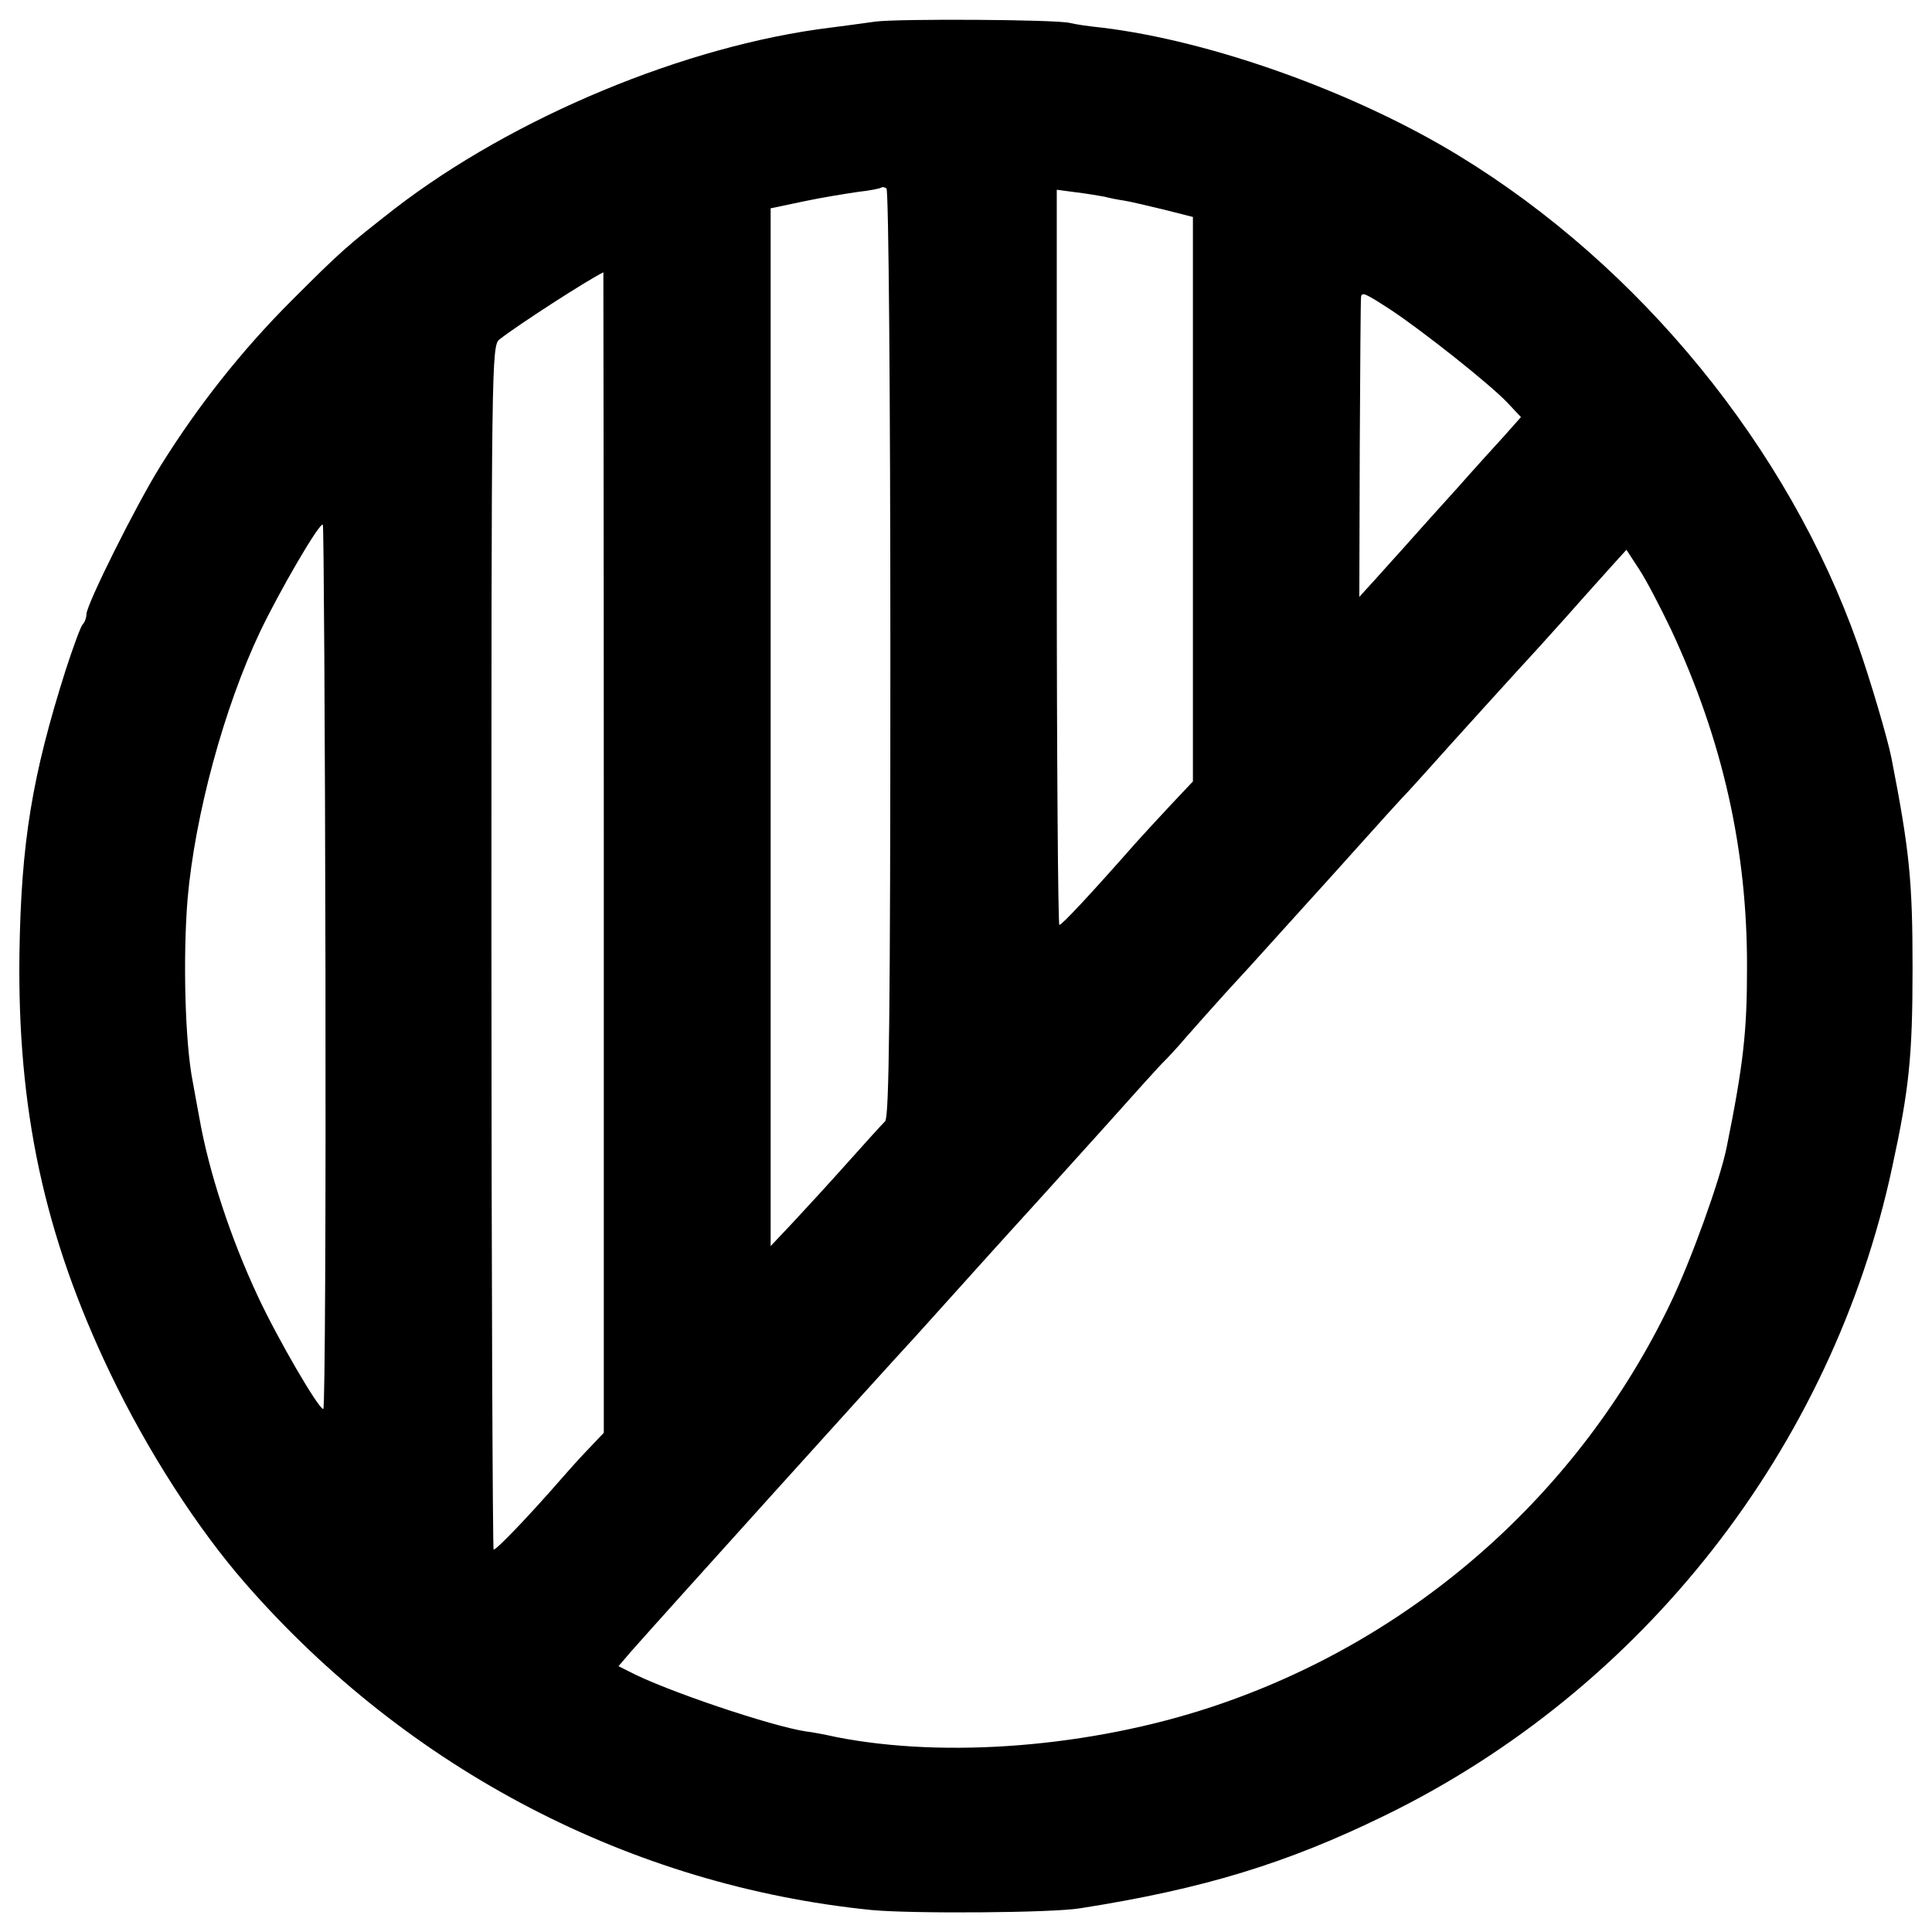 <svg version="1" xmlns="http://www.w3.org/2000/svg" width="596" height="596" viewBox="0 0 447 447"><path d="M202.5 5c-2.7.4-7.4 1-10.4 1.4-33.4 4.1-73.3 20.7-100.8 41.9-11 8.6-12.2 9.6-23.8 21.2-11.6 11.6-21.7 24.4-30.3 38.2-5.7 9.1-17.2 32.2-17.2 34.4 0 .8-.4 1.9-.9 2.4-.5.6-2.2 5.3-3.9 10.5-7.8 24.6-10.3 39.9-10.7 65.5-.5 36.1 5.7 65.2 20.9 97 8.7 18.2 20.3 36.2 31.5 49 37.6 43 89.2 69.8 144.6 75.4 9.1.9 42.1.7 48.5-.4 28.6-4.5 47.8-10.4 70.5-21.5 59.6-29.1 103.4-85 117.3-150 3.9-18 4.7-25.6 4.7-46 0-20.2-.7-27.2-4.9-48.7-.9-4.5-4.9-18.1-7.8-26.3-16-45.3-50.3-87.4-92.3-113-23.9-14.6-57-26.5-82.5-29.6-3-.3-6.4-.8-7.5-1.1-3.4-.8-39.7-1-45-.3zm3.5 146.1c0 84.3-.3 107.3-1.2 108.3-.7.7-4.7 5.1-8.8 9.7-4.1 4.6-9.8 10.8-12.6 13.8l-5.1 5.4V48.2l7.6-1.6c4.2-.9 9.9-1.8 12.6-2.2 2.8-.3 5.2-.8 5.4-1 .2-.2.8-.1 1.2.2.5.3.9 48.7.9 107.5zm49.5-105.6c1.1.3 3.1.7 4.5.9 1.4.2 5.5 1.2 9.3 2.1l6.7 1.7v130.6l-5 5.3c-2.8 3-6.5 7-8.2 8.9-10.3 11.7-17.1 19-17.7 19-.3 0-.6-38.3-.6-85V43.9l4.5.6c2.5.3 5.4.8 6.5 1zM139.7 197.2v134.3l-3.8 4c-2.1 2.2-4.7 5.1-5.9 6.5-7.3 8.4-15.4 16.9-15.8 16.5-.2-.2-.5-63-.5-139.5 0-135.5 0-139.1 1.9-140.5 4.5-3.5 20-13.5 24-15.5 0 0 .1 60.4.1 134.2zM321.8 71.7c7.4 4.9 22.8 17.1 26.9 21.4l3.2 3.4-4 4.5c-2.2 2.4-7.1 7.8-10.8 12-3.7 4.1-8.6 9.5-10.7 11.9-2.1 2.4-5.7 6.3-7.9 8.8l-4 4.4.1-34.3c.1-18.9.2-34.6.3-35.1.2-1.2.9-.9 6.9 3zM75.3 223.9c.1 56.2-.1 102.1-.5 102.1-1.1 0-10.6-16.3-15.2-26.2-6.3-13.5-11.3-28.7-13.5-41.3-.6-3.3-1.3-7-1.5-8.2-1.8-9-2.3-28.7-1.2-42.3 1.7-19.4 8.4-44.2 16.8-61.9 4.6-9.6 13.8-25.4 14.5-24.7.2.2.5 46.3.6 102.5zm311.3-78.3c12 25.7 17.7 51.1 17.6 78.4 0 14.5-.8 22.1-4.7 41.4-1.5 7.5-8.2 26.1-13 36.1-21.2 44.2-59.6 78-106.1 93.4-28 9.3-61.5 12-86.9 7-2.7-.6-5.9-1.2-7-1.3-8-1.2-32.7-9.5-41-13.9l-2.4-1.2 3-3.5c4.9-5.6 58.3-64.8 65.9-73 .8-.9 5.3-5.9 10-11.1 10.6-11.8 16.1-17.8 18-19.9.8-.9 7.5-8.3 14.9-16.5 7.4-8.3 13.9-15.5 14.5-16 .6-.6 2.9-3 5-5.5 2.2-2.5 6.2-7 9-10.1 2.8-3 8.7-9.5 13.1-14.4s8.7-9.6 9.5-10.5c.8-.9 4.9-5.4 9-10s8.4-9.3 9.5-10.5c1.1-1.1 3.6-3.9 5.5-6 5.6-6.3 23.4-25.9 24-26.5.3-.3 4.1-4.5 8.5-9.4 4.4-5 9.3-10.4 10.9-12.2l2.9-3.2 3 4.6c1.7 2.6 4.9 8.8 7.3 13.8z"/></svg>